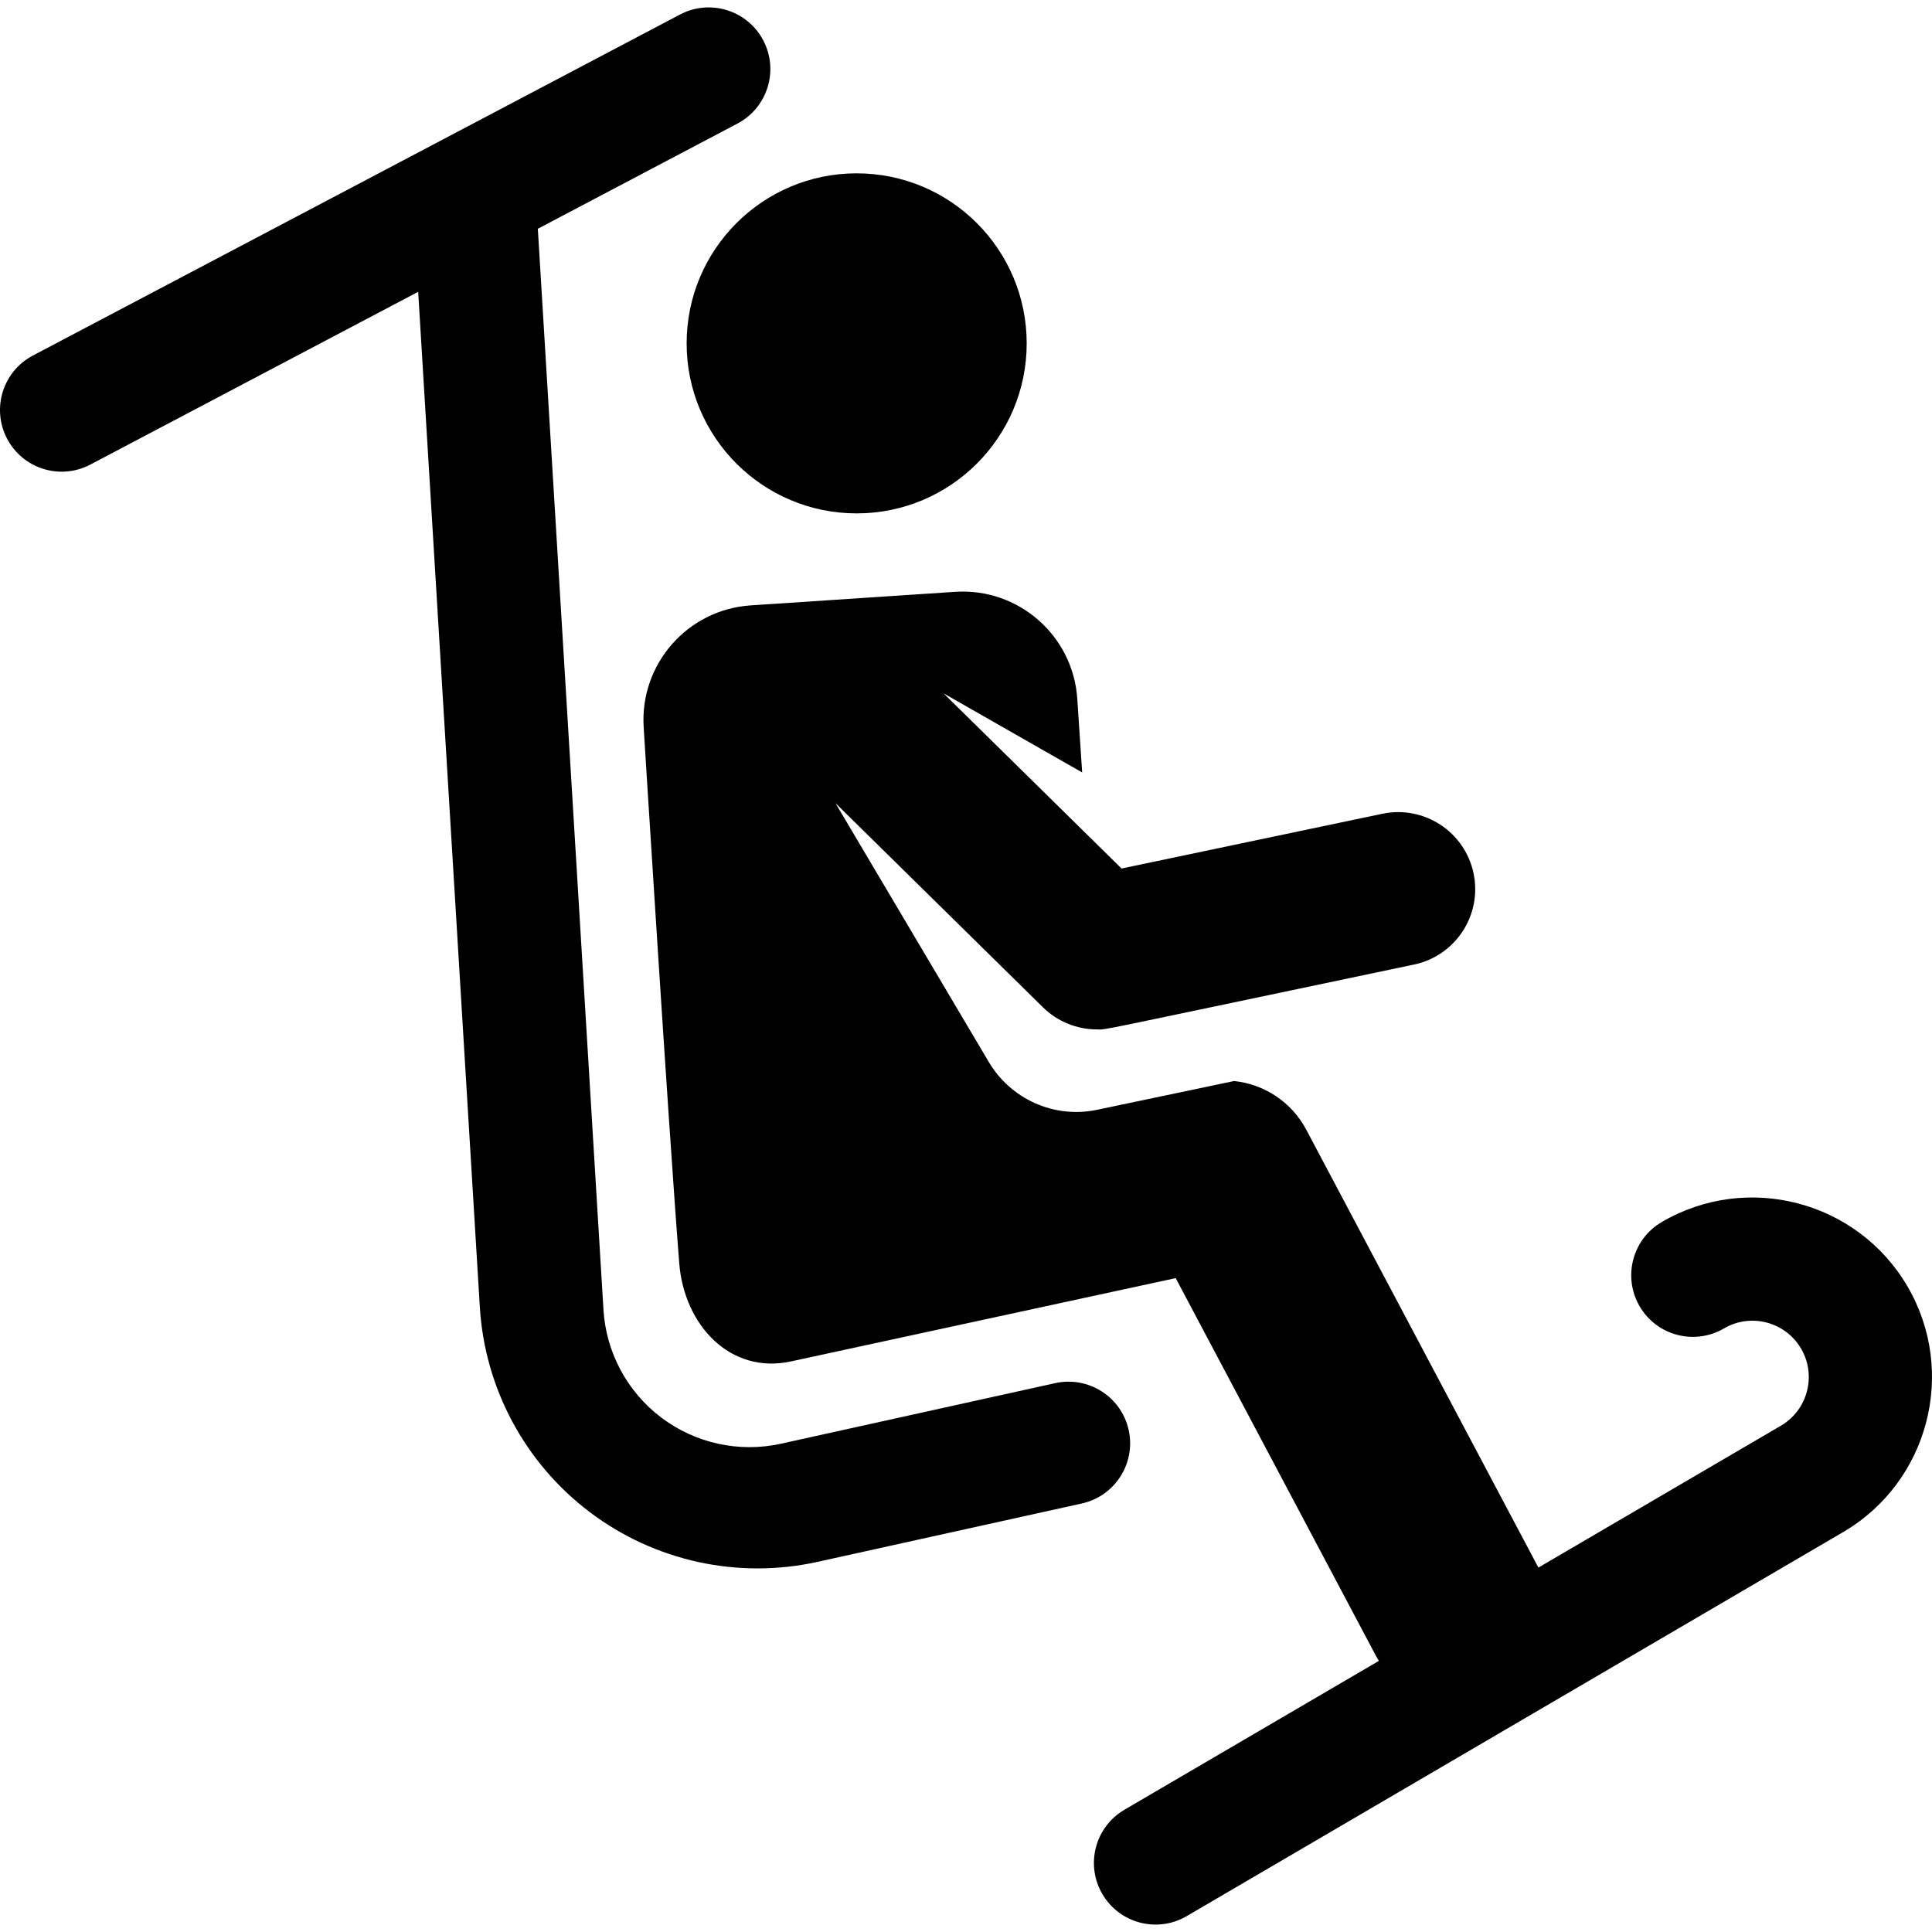 <?xml version='1.0' encoding='iso-8859-1'?>
<svg version="1.1" xmlns="http://www.w3.org/2000/svg" viewBox="0 0 313.504 313.504" xmlns:xlink="http://www.w3.org/1999/xlink" enable-background="new 0 0 313.504 313.504">
  <g>
    <g>
      <circle cx="139.01" cy="55.717" r="27.59"/>
      <path d="m309.522,208.738c-8.116-13.871-26.002-18.555-39.873-10.439-4.767,2.789-6.37,8.914-3.582,13.682 2.788,4.767 8.914,6.369 13.682,3.582 4.352-2.548 9.964-1.076 12.51,3.275 2.547,4.352 1.077,9.964-3.275,12.51l-39.35,23.021-37.67-71.059c-2.39-4.508-6.836-7.387-11.713-7.891-2.06,0.432-19.229,4.036-22.232,4.667-7.074,1.485-14.051-1.838-17.549-7.723l-24.898-42.036 33.665,33.127c2.362,2.324 5.521,3.59 8.768,3.59 1.812,0-2.032,0.699 51.443-10.527 6.756-1.419 11.083-8.045 9.665-14.802-1.418-6.757-8.044-11.081-14.802-9.665l-42.316,8.884-28.89-28.428 22.497,12.84-.792-11.947c-0.682-10.271-9.56-18.044-19.831-17.363l-33.164,2.2c-10.271,0.681-18.044,9.56-17.363,19.831 0,0 4.012,64.608 5.766,86.906 0.792,10.073 8.279,18.077 18.12,15.945l62.441-13.518 32.431,61.176c0.17,0.321 0.35,0.632 0.54,0.935l-41.29,24.156c-4.767,2.789-6.37,8.914-3.582,13.682 2.785,4.76 8.906,6.374 13.682,3.582l106.524-62.32c13.869-8.115 18.552-26.001 10.438-39.873z"/>
      <path d="m183.148,232.047c-1.191-5.393-6.528-8.794-11.922-7.607l-44.487,9.828c-6.78,1.498-13.875-0.048-19.418-4.229-5.542-4.182-8.976-10.58-9.397-17.511l-10.651-175.407 32.391-17.07c4.886-2.574 6.76-8.623 4.185-13.509-2.574-4.886-8.62-6.758-13.509-4.185-4.429,2.334-100.074,52.737-105,55.333-4.886,2.575-6.76,8.623-4.185,13.509 2.571,4.881 8.615,6.762 13.509,4.185l53.194-28.032 10.003,164.737c0.8,13.182 7.332,25.353 17.874,33.307s24.038,10.894 36.934,8.045l42.871-9.471c5.393-1.193 8.799-6.53 7.608-11.923z"/>
    </g>
  </g>
</svg>
